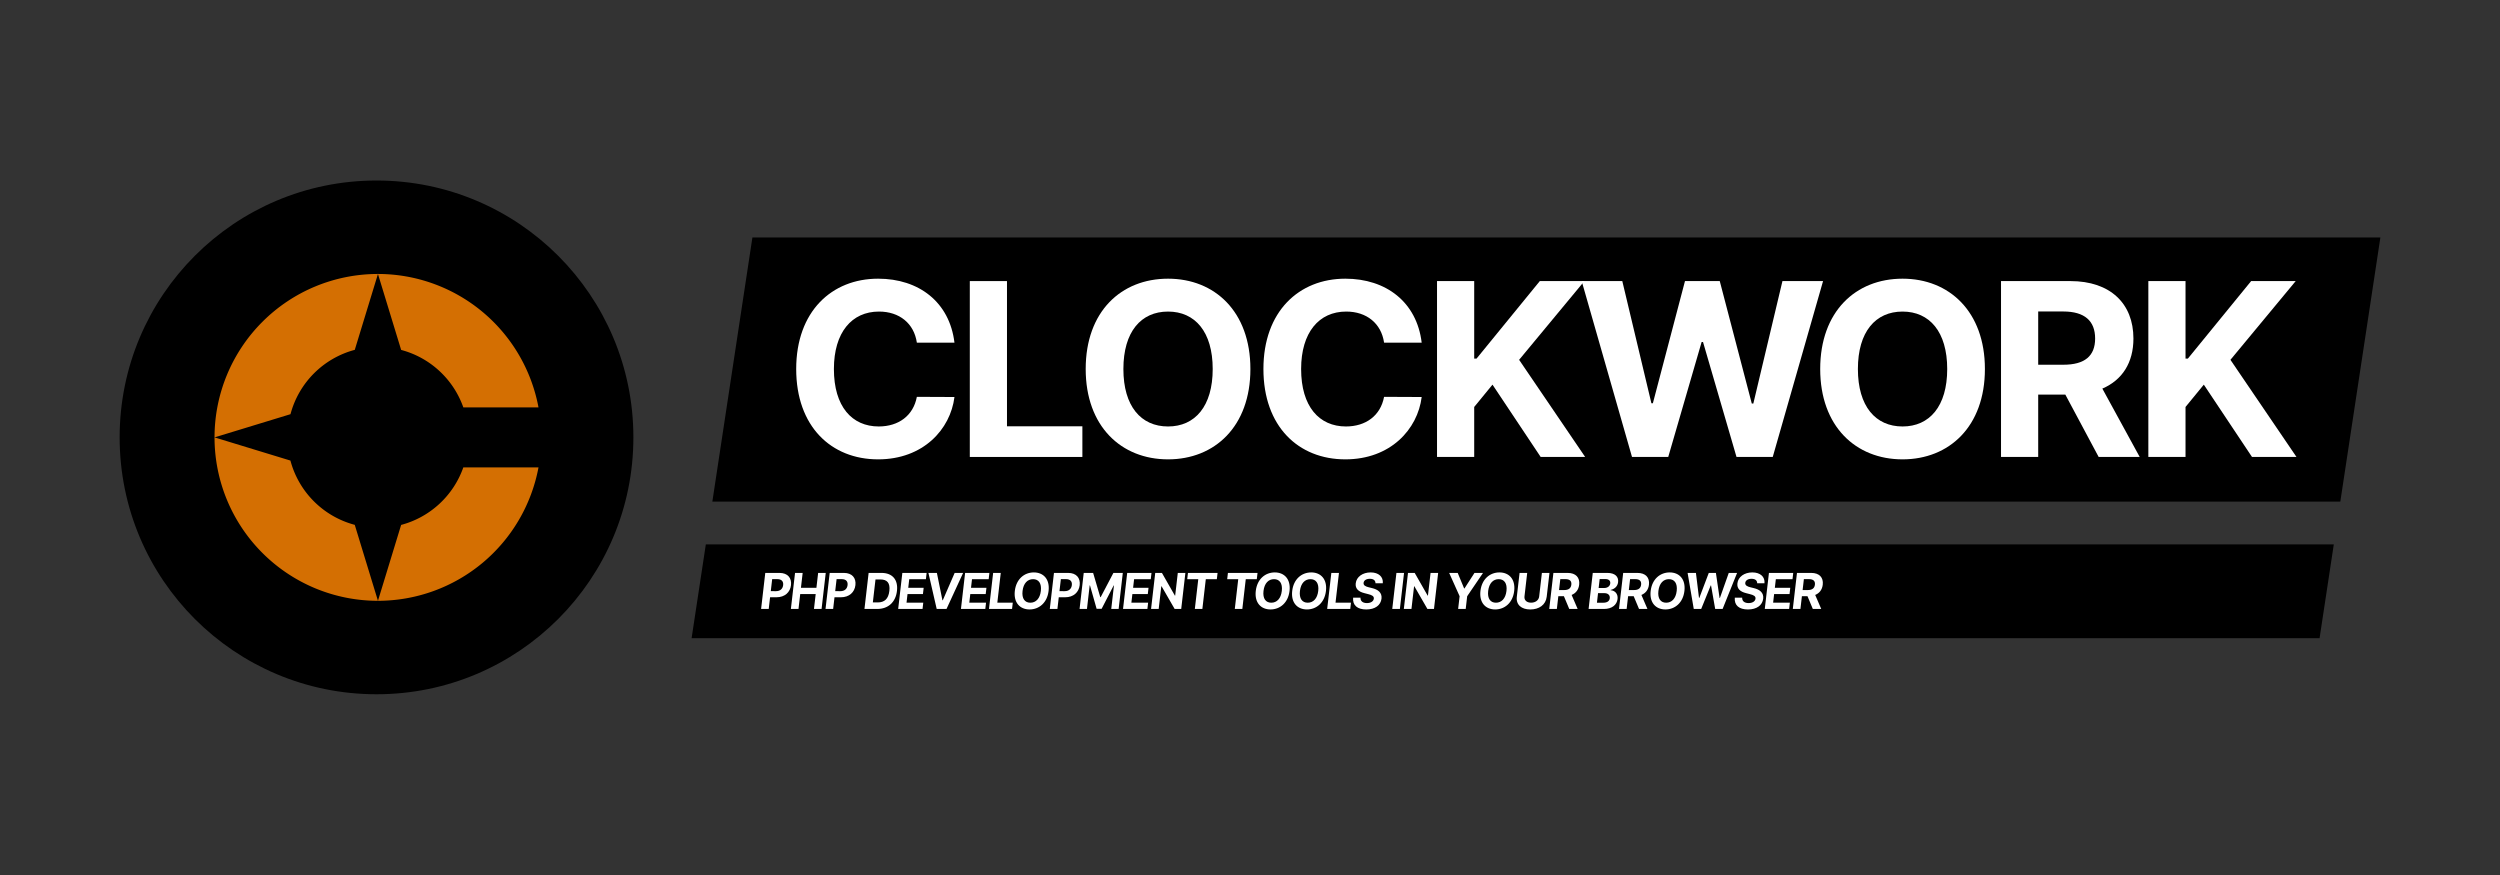 <?xml version="1.0" encoding="UTF-8" standalone="no"?>
<svg
   xmlns:dc="http://purl.org/dc/elements/1.1/"
   xmlns:cc="http://creativecommons.org/ns#"
   xmlns:rdf="http://www.w3.org/1999/02/22-rdf-syntax-ns#"
   xmlns:svg="http://www.w3.org/2000/svg"
   xmlns="http://www.w3.org/2000/svg"
   id="svg1328"
   version="1.1"
   viewBox="0 0 529.167 185.208"
   height="700"
   width="2000">
  <rect x="0" y="0" width="529.167" height="185.208" fill="#333333" stroke="none"/>
  <defs
     id="defs1322" />
  <g
     transform="translate(0,-111.792)"
     id="layer1">
    <rect
       y="111.792"
       x="-1.2509766e-05"
       height="185.208"
       width="529.167"
       id="rect1081"
       style="opacity:0.001;fill:#f9f9f9;fill-opacity:1;stroke:none;stroke-width:0.966;stroke-miterlimit:4;stroke-dasharray:none;stroke-opacity:1" />
    <g
       transform="translate(-1.9375311e-6,-2.29)"
       id="g5184">
      <rect
         style="opacity:1;fill:#000000;fill-opacity:1;stroke:none;stroke-width:1.833;stroke-miterlimit:4;stroke-dasharray:none;stroke-opacity:1"
         id="rect1050"
         width="344.588"
         height="56.537"
         x="184.186"
         y="166.168"
         transform="matrix(1,0,-0.15,0.989,0,0)" />
      <path
         d="m 202.028,186.611 c -1.036,-8.597 -7.543,-13.541 -16.159,-13.541 -9.833,0 -17.34,6.943 -17.34,19.121 0,12.142 7.38,19.121 17.34,19.121 9.543,0 15.304,-6.343 16.159,-13.196 l -7.961,-0.036 c -0.745,3.981 -3.872,6.271 -8.07,6.271 -5.653,0 -9.488,-4.199 -9.488,-12.16 0,-7.743 3.781,-12.16 9.543,-12.16 4.308,0 7.416,2.49 8.016,6.58 z"
         style="font-style:normal;font-variant:normal;font-weight:bold;font-stretch:normal;font-size:51.904px;line-height:1.25;font-family:'Inter UI';-inkscape-font-specification:'Inter UI Bold';letter-spacing:-2.439px;word-spacing:0px;fill:#ffffff;fill-opacity:1;stroke:none;stroke-width:1.28"
         id="path2663" />
      <path
         d="m 205.275,210.804 h 23.829 v -6.489 h -15.959 v -30.736 h -7.87 z"
         style="font-style:normal;font-variant:normal;font-weight:bold;font-stretch:normal;font-size:51.904px;line-height:1.25;font-family:'Inter UI';-inkscape-font-specification:'Inter UI Bold';letter-spacing:-2.439px;word-spacing:0px;fill:#ffffff;fill-opacity:1;stroke:none;stroke-width:1.28"
         id="path2665" />
      <path
         d="m 264.668,192.191 c 0,-12.178 -7.561,-19.121 -17.431,-19.121 -9.924,0 -17.431,6.943 -17.431,19.121 0,12.124 7.507,19.121 17.431,19.121 9.87,0 17.431,-6.943 17.431,-19.121 z m -7.979,0 c 0,7.888 -3.744,12.16 -9.452,12.16 -5.725,0 -9.452,-4.271 -9.452,-12.16 0,-7.888 3.726,-12.16 9.452,-12.16 5.707,0 9.452,4.271 9.452,12.16 z"
         style="font-style:normal;font-variant:normal;font-weight:bold;font-stretch:normal;font-size:51.904px;line-height:1.25;font-family:'Inter UI';-inkscape-font-specification:'Inter UI Bold';letter-spacing:-2.439px;word-spacing:0px;fill:#ffffff;fill-opacity:1;stroke:none;stroke-width:1.28"
         id="path2667" />
      <path
         d="m 300.923,186.611 c -1.036,-8.597 -7.543,-13.541 -16.159,-13.541 -9.833,0 -17.34,6.943 -17.34,19.121 0,12.142 7.38,19.121 17.34,19.121 9.542,0 15.304,-6.343 16.159,-13.196 l -7.961,-0.036 c -0.745,3.981 -3.872,6.271 -8.07,6.271 -5.653,0 -9.488,-4.199 -9.488,-12.16 0,-7.743 3.781,-12.16 9.543,-12.16 4.308,0 7.416,2.49 8.016,6.58 z"
         style="font-style:normal;font-variant:normal;font-weight:bold;font-stretch:normal;font-size:51.904px;line-height:1.25;font-family:'Inter UI';-inkscape-font-specification:'Inter UI Bold';letter-spacing:-2.439px;word-spacing:0px;fill:#ffffff;fill-opacity:1;stroke:none;stroke-width:1.28"
         id="path2669" />
      <path
         d="m 304.17,210.804 h 7.87 v -10.579 l 3.871,-4.726 10.197,15.304 h 9.415 l -13.977,-20.557 13.814,-16.668 h -9.433 l -13.396,16.413 h -0.491 v -16.413 h -7.87 z"
         style="font-style:normal;font-variant:normal;font-weight:bold;font-stretch:normal;font-size:51.904px;line-height:1.25;font-family:'Inter UI';-inkscape-font-specification:'Inter UI Bold';letter-spacing:-2.439px;word-spacing:0px;fill:#ffffff;fill-opacity:1;stroke:none;stroke-width:1.28"
         id="path2671" />
      <path
         d="m 345.441,210.804 h 7.67 l 7.07,-24.338 h 0.291 l 7.089,24.338 h 7.67 l 10.651,-37.225 h -8.597 l -6.162,25.919 h -0.327 l -6.78,-25.919 h -7.361 l -6.798,25.865 H 349.549 l -6.162,-25.865 h -8.597 z"
         style="font-style:normal;font-variant:normal;font-weight:bold;font-stretch:normal;font-size:51.904px;line-height:1.25;font-family:'Inter UI';-inkscape-font-specification:'Inter UI Bold';letter-spacing:-2.439px;word-spacing:0px;fill:#ffffff;fill-opacity:1;stroke:none;stroke-width:1.28"
         id="path2673" />
      <path
         d="m 420.139,192.191 c 0,-12.178 -7.561,-19.121 -17.431,-19.121 -9.924,0 -17.431,6.943 -17.431,19.121 0,12.124 7.507,19.121 17.431,19.121 9.87,0 17.431,-6.943 17.431,-19.121 z m -7.979,0 c 0,7.888 -3.744,12.16 -9.452,12.16 -5.725,0 -9.452,-4.271 -9.452,-12.16 0,-7.888 3.726,-12.16 9.452,-12.16 5.707,0 9.452,4.271 9.452,12.16 z"
         style="font-style:normal;font-variant:normal;font-weight:bold;font-stretch:normal;font-size:51.904px;line-height:1.25;font-family:'Inter UI';-inkscape-font-specification:'Inter UI Bold';letter-spacing:-2.439px;word-spacing:0px;fill:#ffffff;fill-opacity:1;stroke:none;stroke-width:1.28"
         id="path2675" />
      <path
         d="m 423.549,210.804 h 7.87 v -13.196 h 5.744 l 7.052,13.196 h 8.688 l -7.907,-14.468 c 4.235,-1.818 6.58,-5.507 6.58,-10.597 0,-7.398 -4.889,-12.16 -13.341,-12.16 h -14.686 z m 7.87,-19.521 v -11.269 h 5.307 c 4.544,0 6.743,2.018 6.743,5.725 0,3.69 -2.199,5.544 -6.707,5.544 z"
         style="font-style:normal;font-variant:normal;font-weight:bold;font-stretch:normal;font-size:51.904px;line-height:1.25;font-family:'Inter UI';-inkscape-font-specification:'Inter UI Bold';letter-spacing:-2.439px;word-spacing:0px;fill:#ffffff;fill-opacity:1;stroke:none;stroke-width:1.28"
         id="path2677" />
      <path
         d="m 454.733,210.804 h 7.87 v -10.579 l 3.872,-4.726 10.197,15.304 h 9.415 l -13.977,-20.557 13.814,-16.668 h -9.433 l -13.396,16.413 h -0.491 v -16.413 h -7.87 z"
         style="font-style:normal;font-variant:normal;font-weight:bold;font-stretch:normal;font-size:51.904px;line-height:1.25;font-family:'Inter UI';-inkscape-font-specification:'Inter UI Bold';letter-spacing:-2.439px;word-spacing:0px;fill:#ffffff;fill-opacity:1;stroke:none;stroke-width:1.28"
         id="path2679" />
      <rect
         style="opacity:1;fill:#000000;fill-opacity:1;stroke:none;stroke-width:1.092;stroke-miterlimit:4;stroke-dasharray:none;stroke-opacity:1"
         id="rect1050-2"
         width="344.588"
         height="20.066"
         x="184.179"
         y="231.87"
         transform="matrix(1,0,-0.15,0.989,0,0)" />
      <path
         d="m 161.101,242.978 h 1.613 l 0.286,-2.474 h 1.356 c 1.755,0 2.896,-1.047 3.072,-2.571 0.175,-1.516 -0.703,-2.585 -2.436,-2.585 h -3.01 z m 2.048,-3.766 0.294,-2.544 h 1.088 c 0.931,0 1.324,0.507 1.236,1.267 -0.088,0.756 -0.598,1.278 -1.522,1.278 z"
         style="font-style:normal;font-variant:normal;font-weight:bold;font-stretch:normal;font-size:10.638px;line-height:1.25;font-family:'Inter UI';-inkscape-font-specification:'Inter UI Bold';letter-spacing:-0.5px;word-spacing:0px;fill:#ffffff;fill-opacity:1;stroke:none;stroke-width:0.262"
         id="path2691" />
      <path
         d="m 167.403,242.978 h 1.613 l 0.364,-3.152 h 3.275 l -0.364,3.152 h 1.609 l 0.881,-7.63 h -1.609 l -0.364,3.148 h -3.275 l 0.364,-3.148 h -1.613 z"
         style="font-style:normal;font-variant:normal;font-weight:bold;font-stretch:normal;font-size:10.638px;line-height:1.25;font-family:'Inter UI';-inkscape-font-specification:'Inter UI Bold';letter-spacing:-0.5px;word-spacing:0px;fill:#ffffff;fill-opacity:1;stroke:none;stroke-width:0.262"
         id="path2693" />
      <path
         d="m 174.737,242.978 h 1.613 l 0.286,-2.474 h 1.356 c 1.755,0 2.896,-1.047 3.072,-2.571 0.175,-1.516 -0.704,-2.585 -2.436,-2.585 h -3.01 z m 2.048,-3.766 0.294,-2.544 h 1.088 c 0.931,0 1.324,0.507 1.236,1.267 -0.088,0.756 -0.598,1.278 -1.522,1.278 z"
         style="font-style:normal;font-variant:normal;font-weight:bold;font-stretch:normal;font-size:10.638px;line-height:1.25;font-family:'Inter UI';-inkscape-font-specification:'Inter UI Bold';letter-spacing:-0.5px;word-spacing:0px;fill:#ffffff;fill-opacity:1;stroke:none;stroke-width:0.262"
         id="path2695" />
      <path
         d="m 185.683,242.978 c 2.325,0 3.899,-1.438 4.174,-3.822 0.275,-2.377 -0.968,-3.807 -3.271,-3.807 h -2.727 l -0.881,7.63 z m -0.932,-1.382 0.562,-4.865 h 1.028 c 1.431,0 2.102,0.73 1.907,2.425 -0.197,1.702 -1.038,2.44 -2.473,2.44 z"
         style="font-style:normal;font-variant:normal;font-weight:bold;font-stretch:normal;font-size:10.638px;line-height:1.25;font-family:'Inter UI';-inkscape-font-specification:'Inter UI Bold';letter-spacing:-0.5px;word-spacing:0px;fill:#ffffff;fill-opacity:1;stroke:none;stroke-width:0.262"
         id="path2697" />
      <path
         d="m 190.115,242.978 h 5.156 l 0.154,-1.33 h -3.543 l 0.21,-1.822 h 3.264 l 0.154,-1.33 h -3.264 l 0.21,-1.818 h 3.528 l 0.154,-1.33 h -5.141 z"
         style="font-style:normal;font-variant:normal;font-weight:bold;font-stretch:normal;font-size:10.638px;line-height:1.25;font-family:'Inter UI';-inkscape-font-specification:'Inter UI Bold';letter-spacing:-0.5px;word-spacing:0px;fill:#ffffff;fill-opacity:1;stroke:none;stroke-width:0.262"
         id="path2699" />
      <path
         d="m 198.308,235.348 h -1.792 l 1.752,7.63 h 2.079 l 3.512,-7.63 h -1.788 l -2.518,5.797 h -0.071 z"
         style="font-style:normal;font-variant:normal;font-weight:bold;font-stretch:normal;font-size:10.638px;line-height:1.25;font-family:'Inter UI';-inkscape-font-specification:'Inter UI Bold';letter-spacing:-0.5px;word-spacing:0px;fill:#ffffff;fill-opacity:1;stroke:none;stroke-width:0.262"
         id="path2701" />
      <path
         d="m 203.401,242.978 h 5.156 l 0.154,-1.33 h -3.543 l 0.21,-1.822 h 3.264 l 0.154,-1.33 h -3.264 l 0.21,-1.818 h 3.528 l 0.154,-1.33 h -5.141 z"
         style="font-style:normal;font-variant:normal;font-weight:bold;font-stretch:normal;font-size:10.638px;line-height:1.25;font-family:'Inter UI';-inkscape-font-specification:'Inter UI Bold';letter-spacing:-0.5px;word-spacing:0px;fill:#ffffff;fill-opacity:1;stroke:none;stroke-width:0.262"
         id="path2703" />
      <path
         d="m 209.334,242.978 h 4.884 l 0.154,-1.33 h -3.271 l 0.728,-6.3 h -1.613 z"
         style="font-style:normal;font-variant:normal;font-weight:bold;font-stretch:normal;font-size:10.638px;line-height:1.25;font-family:'Inter UI';-inkscape-font-specification:'Inter UI Bold';letter-spacing:-0.5px;word-spacing:0px;fill:#ffffff;fill-opacity:1;stroke:none;stroke-width:0.262"
         id="path2705" />
      <path
         d="m 221.949,239.163 c 0.288,-2.496 -1.097,-3.919 -3.12,-3.919 -2.034,0 -3.737,1.423 -4.025,3.919 -0.287,2.485 1.086,3.919 3.12,3.919 2.023,0 3.737,-1.423 4.025,-3.919 z m -1.635,0 c -0.187,1.617 -1.055,2.492 -2.225,2.492 -1.173,0 -1.836,-0.875 -1.649,-2.492 0.187,-1.617 1.052,-2.492 2.225,-2.492 1.17,0 1.836,0.875 1.649,2.492 z"
         style="font-style:normal;font-variant:normal;font-weight:bold;font-stretch:normal;font-size:10.638px;line-height:1.25;font-family:'Inter UI';-inkscape-font-specification:'Inter UI Bold';letter-spacing:-0.5px;word-spacing:0px;fill:#ffffff;fill-opacity:1;stroke:none;stroke-width:0.262"
         id="path2707" />
      <path
         d="m 222.207,242.978 h 1.613 l 0.286,-2.474 h 1.356 c 1.755,0 2.896,-1.047 3.072,-2.571 0.175,-1.516 -0.703,-2.585 -2.436,-2.585 h -3.01 z m 2.048,-3.766 0.294,-2.544 h 1.088 c 0.931,0 1.324,0.507 1.236,1.267 -0.088,0.756 -0.598,1.278 -1.522,1.278 z"
         style="font-style:normal;font-variant:normal;font-weight:bold;font-stretch:normal;font-size:10.638px;line-height:1.25;font-family:'Inter UI';-inkscape-font-specification:'Inter UI Bold';letter-spacing:-0.5px;word-spacing:0px;fill:#ffffff;fill-opacity:1;stroke:none;stroke-width:0.262"
         id="path2709" />
      <path
         d="m 229.39,235.348 -0.881,7.63 h 1.565 l 0.576,-4.985 h 0.063 l 1.403,4.947 h 1.065 l 2.544,-4.929 h 0.063 l -0.574,4.966 h 1.565 l 0.881,-7.63 h -1.989 l -2.693,5.126 h -0.09 l -1.509,-5.126 z"
         style="font-style:normal;font-variant:normal;font-weight:bold;font-stretch:normal;font-size:10.638px;line-height:1.25;font-family:'Inter UI';-inkscape-font-specification:'Inter UI Bold';letter-spacing:-0.5px;word-spacing:0px;fill:#ffffff;fill-opacity:1;stroke:none;stroke-width:0.262"
         id="path2711" />
      <path
         d="m 237.71,242.978 h 5.156 l 0.154,-1.33 h -3.543 l 0.21,-1.822 h 3.264 l 0.154,-1.33 h -3.264 l 0.21,-1.818 h 3.528 l 0.154,-1.33 h -5.141 z"
         style="font-style:normal;font-variant:normal;font-weight:bold;font-stretch:normal;font-size:10.638px;line-height:1.25;font-family:'Inter UI';-inkscape-font-specification:'Inter UI Bold';letter-spacing:-0.5px;word-spacing:0px;fill:#ffffff;fill-opacity:1;stroke:none;stroke-width:0.262"
         id="path2713" />
      <path
         d="m 250.906,235.348 h -1.606 l -0.554,4.798 h -0.067 l -2.739,-4.798 h -1.416 l -0.881,7.63 h 1.613 l 0.555,-4.802 h 0.056 l 2.765,4.802 h 1.393 z"
         style="font-style:normal;font-variant:normal;font-weight:bold;font-stretch:normal;font-size:10.638px;line-height:1.25;font-family:'Inter UI';-inkscape-font-specification:'Inter UI Bold';letter-spacing:-0.5px;word-spacing:0px;fill:#ffffff;fill-opacity:1;stroke:none;stroke-width:0.262"
         id="path2715" />
      <path
         d="m 251.299,236.678 h 2.336 l -0.728,6.3 h 1.594 l 0.728,-6.3 h 2.336 l 0.154,-1.33 h -6.266 z"
         style="font-style:normal;font-variant:normal;font-weight:bold;font-stretch:normal;font-size:10.638px;line-height:1.25;font-family:'Inter UI';-inkscape-font-specification:'Inter UI Bold';letter-spacing:-0.5px;word-spacing:0px;fill:#ffffff;fill-opacity:1;stroke:none;stroke-width:0.262"
         id="path2717" />
      <path
         d="m 259.757,236.678 h 2.336 l -0.728,6.3 h 1.594 l 0.728,-6.3 h 2.336 l 0.154,-1.33 h -6.266 z"
         style="font-style:normal;font-variant:normal;font-weight:bold;font-stretch:normal;font-size:10.638px;line-height:1.25;font-family:'Inter UI';-inkscape-font-specification:'Inter UI Bold';letter-spacing:-0.5px;word-spacing:0px;fill:#ffffff;fill-opacity:1;stroke:none;stroke-width:0.262"
         id="path2719" />
      <path
         d="m 272.95,239.163 c 0.288,-2.496 -1.097,-3.919 -3.12,-3.919 -2.034,0 -3.737,1.423 -4.025,3.919 -0.287,2.485 1.086,3.919 3.12,3.919 2.023,0 3.737,-1.423 4.025,-3.919 z m -1.635,0 c -0.187,1.617 -1.055,2.492 -2.225,2.492 -1.174,0 -1.836,-0.875 -1.649,-2.492 0.187,-1.617 1.052,-2.492 2.225,-2.492 1.17,0 1.836,0.875 1.649,2.492 z"
         style="font-style:normal;font-variant:normal;font-weight:bold;font-stretch:normal;font-size:10.638px;line-height:1.25;font-family:'Inter UI';-inkscape-font-specification:'Inter UI Bold';letter-spacing:-0.5px;word-spacing:0px;fill:#ffffff;fill-opacity:1;stroke:none;stroke-width:0.262"
         id="path2721" />
      <path
         d="m 280.661,239.163 c 0.288,-2.496 -1.097,-3.919 -3.12,-3.919 -2.034,0 -3.737,1.423 -4.025,3.919 -0.287,2.485 1.086,3.919 3.12,3.919 2.023,0 3.737,-1.423 4.025,-3.919 z m -1.635,0 c -0.187,1.617 -1.055,2.492 -2.225,2.492 -1.173,0 -1.836,-0.875 -1.649,-2.492 0.187,-1.617 1.052,-2.492 2.225,-2.492 1.17,0 1.836,0.875 1.649,2.492 z"
         style="font-style:normal;font-variant:normal;font-weight:bold;font-stretch:normal;font-size:10.638px;line-height:1.25;font-family:'Inter UI';-inkscape-font-specification:'Inter UI Bold';letter-spacing:-0.5px;word-spacing:0px;fill:#ffffff;fill-opacity:1;stroke:none;stroke-width:0.262"
         id="path2723" />
      <path
         d="m 280.919,242.978 h 4.884 l 0.154,-1.33 h -3.271 l 0.728,-6.3 h -1.613 z"
         style="font-style:normal;font-variant:normal;font-weight:bold;font-stretch:normal;font-size:10.638px;line-height:1.25;font-family:'Inter UI';-inkscape-font-specification:'Inter UI Bold';letter-spacing:-0.5px;word-spacing:0px;fill:#ffffff;fill-opacity:1;stroke:none;stroke-width:0.262"
         id="path2725" />
      <path
         d="m 291.146,237.542 h 1.546 c 0.134,-1.36 -0.874,-2.299 -2.573,-2.299 -1.673,0 -3.005,0.924 -3.158,2.31 -0.13,1.125 0.585,1.77 1.839,2.079 l 0.807,0.209 c 0.807,0.201 1.242,0.44 1.186,0.954 -0.065,0.559 -0.641,0.939 -1.461,0.939 -0.838,0 -1.397,-0.387 -1.361,-1.151 h -1.561 c -0.149,1.65 0.933,2.503 2.784,2.503 1.863,0 3.061,-0.89 3.226,-2.287 0.147,-1.27 -0.737,-1.945 -2.028,-2.243 l -0.667,-0.164 c -0.646,-0.153 -1.172,-0.399 -1.098,-0.946 0.057,-0.492 0.534,-0.853 1.324,-0.853 0.771,0 1.204,0.35 1.194,0.95 z"
         style="font-style:normal;font-variant:normal;font-weight:bold;font-stretch:normal;font-size:10.638px;line-height:1.25;font-family:'Inter UI';-inkscape-font-specification:'Inter UI Bold';letter-spacing:-0.5px;word-spacing:0px;fill:#ffffff;fill-opacity:1;stroke:none;stroke-width:0.262"
         id="path2727" />
      <path
         d="m 297.19,235.348 h -1.613 l -0.881,7.63 h 1.613 z"
         style="font-style:normal;font-variant:normal;font-weight:bold;font-stretch:normal;font-size:10.638px;line-height:1.25;font-family:'Inter UI';-inkscape-font-specification:'Inter UI Bold';letter-spacing:-0.5px;word-spacing:0px;fill:#ffffff;fill-opacity:1;stroke:none;stroke-width:0.262"
         id="path2729" />
      <path
         d="m 304.409,235.348 h -1.606 l -0.554,4.798 h -0.067 l -2.739,-4.798 h -1.416 l -0.881,7.63 h 1.613 l 0.555,-4.802 h 0.056 l 2.765,4.802 h 1.393 z"
         style="font-style:normal;font-variant:normal;font-weight:bold;font-stretch:normal;font-size:10.638px;line-height:1.25;font-family:'Inter UI';-inkscape-font-specification:'Inter UI Bold';letter-spacing:-0.5px;word-spacing:0px;fill:#ffffff;fill-opacity:1;stroke:none;stroke-width:0.262"
         id="path2731" />
      <path
         d="m 306.738,235.348 2.213,4.933 -0.312,2.697 h 1.602 l 0.312,-2.697 3.353,-4.933 h -1.807 l -2.119,3.286 h -0.074 l -1.36,-3.286 z"
         style="font-style:normal;font-variant:normal;font-weight:bold;font-stretch:normal;font-size:10.638px;line-height:1.25;font-family:'Inter UI';-inkscape-font-specification:'Inter UI Bold';letter-spacing:-0.5px;word-spacing:0px;fill:#ffffff;fill-opacity:1;stroke:none;stroke-width:0.262"
         id="path2733" />
      <path
         d="m 320.505,239.163 c 0.288,-2.496 -1.097,-3.919 -3.12,-3.919 -2.034,0 -3.737,1.423 -4.025,3.919 -0.287,2.485 1.086,3.919 3.12,3.919 2.023,0 3.737,-1.423 4.025,-3.919 z m -1.635,0 c -0.187,1.617 -1.055,2.492 -2.225,2.492 -1.173,0 -1.836,-0.875 -1.649,-2.492 0.187,-1.617 1.052,-2.492 2.225,-2.492 1.17,0 1.836,0.875 1.649,2.492 z"
         style="font-style:normal;font-variant:normal;font-weight:bold;font-stretch:normal;font-size:10.638px;line-height:1.25;font-family:'Inter UI';-inkscape-font-specification:'Inter UI Bold';letter-spacing:-0.5px;word-spacing:0px;fill:#ffffff;fill-opacity:1;stroke:none;stroke-width:0.262"
         id="path2735" />
      <path
         d="m 326.369,235.348 -0.576,4.988 c -0.094,0.816 -0.811,1.311 -1.713,1.311 -0.89,0 -1.492,-0.495 -1.398,-1.311 l 0.576,-4.988 h -1.613 l -0.583,5.044 c -0.2,1.729 1,2.694 2.852,2.694 1.844,0 3.274,-0.965 3.474,-2.694 l 0.583,-5.044 z"
         style="font-style:normal;font-variant:normal;font-weight:bold;font-stretch:normal;font-size:10.638px;line-height:1.25;font-family:'Inter UI';-inkscape-font-specification:'Inter UI Bold';letter-spacing:-0.5px;word-spacing:0px;fill:#ffffff;fill-opacity:1;stroke:none;stroke-width:0.262"
         id="path2737" />
      <path
         d="m 327.922,242.978 h 1.613 l 0.312,-2.705 h 1.177 l 1.133,2.705 h 1.781 l -1.278,-2.965 c 0.911,-0.373 1.479,-1.129 1.599,-2.172 0.175,-1.516 -0.714,-2.492 -2.446,-2.492 h -3.01 z m 2.075,-4.001 0.267,-2.31 h 1.088 c 0.931,0 1.334,0.413 1.247,1.173 -0.088,0.756 -0.582,1.136 -1.506,1.136 z"
         style="font-style:normal;font-variant:normal;font-weight:bold;font-stretch:normal;font-size:10.638px;line-height:1.25;font-family:'Inter UI';-inkscape-font-specification:'Inter UI Bold';letter-spacing:-0.5px;word-spacing:0px;fill:#ffffff;fill-opacity:1;stroke:none;stroke-width:0.262"
         id="path2739" />
      <path
         d="m 336.253,242.978 h 3.26 c 1.714,0 2.73,-0.894 2.87,-2.109 0.13,-1.129 -0.599,-1.811 -1.463,-1.852 l 0.01,-0.075 c 0.814,-0.179 1.464,-0.741 1.568,-1.639 0.132,-1.144 -0.624,-1.956 -2.307,-1.956 h -3.055 z m 1.765,-1.319 0.234,-2.027 h 1.352 c 0.775,0 1.204,0.447 1.131,1.077 -0.066,0.574 -0.501,0.95 -1.402,0.95 z m 0.36,-3.118 0.218,-1.889 h 1.226 c 0.715,0 1.079,0.369 1.015,0.92 -0.07,0.604 -0.604,0.969 -1.263,0.969 z"
         style="font-style:normal;font-variant:normal;font-weight:bold;font-stretch:normal;font-size:10.638px;line-height:1.25;font-family:'Inter UI';-inkscape-font-specification:'Inter UI Bold';letter-spacing:-0.5px;word-spacing:0px;fill:#ffffff;fill-opacity:1;stroke:none;stroke-width:0.262"
         id="path2741" />
      <path
         d="m 342.693,242.978 h 1.613 l 0.312,-2.705 h 1.177 l 1.133,2.705 h 1.781 l -1.278,-2.965 c 0.911,-0.373 1.479,-1.129 1.599,-2.172 0.175,-1.516 -0.714,-2.492 -2.446,-2.492 h -3.01 z m 2.075,-4.001 0.267,-2.31 h 1.088 c 0.931,0 1.334,0.413 1.247,1.173 -0.088,0.756 -0.582,1.136 -1.506,1.136 z"
         style="font-style:normal;font-variant:normal;font-weight:bold;font-stretch:normal;font-size:10.638px;line-height:1.25;font-family:'Inter UI';-inkscape-font-specification:'Inter UI Bold';letter-spacing:-0.5px;word-spacing:0px;fill:#ffffff;fill-opacity:1;stroke:none;stroke-width:0.262"
         id="path2743" />
      <path
         d="m 356.537,239.163 c 0.288,-2.496 -1.097,-3.919 -3.12,-3.919 -2.034,0 -3.737,1.423 -4.025,3.919 -0.287,2.485 1.086,3.919 3.12,3.919 2.023,0 3.737,-1.423 4.025,-3.919 z m -1.635,0 c -0.187,1.617 -1.055,2.492 -2.225,2.492 -1.173,0 -1.836,-0.875 -1.649,-2.492 0.187,-1.617 1.052,-2.492 2.225,-2.492 1.17,0 1.836,0.875 1.649,2.492 z"
         style="font-style:normal;font-variant:normal;font-weight:bold;font-stretch:normal;font-size:10.638px;line-height:1.25;font-family:'Inter UI';-inkscape-font-specification:'Inter UI Bold';letter-spacing:-0.5px;word-spacing:0px;fill:#ffffff;fill-opacity:1;stroke:none;stroke-width:0.262"
         id="path2745" />
      <path
         d="m 358.513,242.978 h 1.572 l 2.025,-4.988 h 0.06 l 0.877,4.988 h 1.572 l 3.064,-7.63 h -1.762 l -1.877,5.312 h -0.067 l -0.776,-5.312 h -1.509 l -2.006,5.301 h -0.063 l -0.651,-5.301 h -1.762 z"
         style="font-style:normal;font-variant:normal;font-weight:bold;font-stretch:normal;font-size:10.638px;line-height:1.25;font-family:'Inter UI';-inkscape-font-specification:'Inter UI Bold';letter-spacing:-0.5px;word-spacing:0px;fill:#ffffff;fill-opacity:1;stroke:none;stroke-width:0.262"
         id="path2747" />
      <path
         d="m 371.936,237.542 h 1.546 c 0.134,-1.36 -0.874,-2.299 -2.573,-2.299 -1.673,0 -3.005,0.924 -3.158,2.31 -0.13,1.125 0.585,1.77 1.839,2.079 l 0.807,0.209 c 0.808,0.201 1.242,0.44 1.186,0.954 -0.064,0.559 -0.641,0.939 -1.461,0.939 -0.838,0 -1.397,-0.387 -1.361,-1.151 h -1.561 c -0.149,1.65 0.933,2.503 2.784,2.503 1.863,0 3.061,-0.89 3.226,-2.287 0.147,-1.27 -0.737,-1.945 -2.028,-2.243 l -0.667,-0.164 c -0.646,-0.153 -1.172,-0.399 -1.098,-0.946 0.057,-0.492 0.534,-0.853 1.324,-0.853 0.771,0 1.204,0.35 1.194,0.95 z"
         style="font-style:normal;font-variant:normal;font-weight:bold;font-stretch:normal;font-size:10.638px;line-height:1.25;font-family:'Inter UI';-inkscape-font-specification:'Inter UI Bold';letter-spacing:-0.5px;word-spacing:0px;fill:#ffffff;fill-opacity:1;stroke:none;stroke-width:0.262"
         id="path2749" />
      <path
         d="m 373.546,242.978 h 5.156 l 0.154,-1.33 h -3.543 l 0.21,-1.822 h 3.264 l 0.154,-1.33 h -3.264 l 0.21,-1.818 h 3.528 l 0.154,-1.33 h -5.141 z"
         style="font-style:normal;font-variant:normal;font-weight:bold;font-stretch:normal;font-size:10.638px;line-height:1.25;font-family:'Inter UI';-inkscape-font-specification:'Inter UI Bold';letter-spacing:-0.5px;word-spacing:0px;fill:#ffffff;fill-opacity:1;stroke:none;stroke-width:0.262"
         id="path2751" />
      <path
         d="m 379.479,242.978 h 1.613 l 0.312,-2.705 h 1.177 l 1.133,2.705 h 1.781 l -1.278,-2.965 c 0.911,-0.373 1.479,-1.129 1.599,-2.172 0.175,-1.516 -0.714,-2.492 -2.446,-2.492 h -3.01 z m 2.075,-4.001 0.267,-2.31 h 1.088 c 0.931,0 1.334,0.413 1.247,1.173 -0.088,0.756 -0.582,1.136 -1.506,1.136 z"
         style="font-style:normal;font-variant:normal;font-weight:bold;font-stretch:normal;font-size:10.638px;line-height:1.25;font-family:'Inter UI';-inkscape-font-specification:'Inter UI Bold';letter-spacing:-0.5px;word-spacing:0px;fill:#ffffff;fill-opacity:1;stroke:none;stroke-width:0.262"
         id="path2753" />
    </g>
    <g
       transform="matrix(0.411,0,0,0.411,25.324,136.677)"
       id="g5014">
      <circle
         style="opacity:1;fill:#000000;fill-opacity:1;stroke:none;stroke-width:0.34;stroke-miterlimit:4;stroke-dasharray:none;stroke-opacity:1"
         id="path933-1"
         cx="132.291"
         cy="164.708"
         r="132.292" />
      <path
         style="opacity:1;fill:#d46f02;fill-opacity:1;stroke:none;stroke-width:1.195;stroke-miterlimit:4;stroke-dasharray:none;stroke-opacity:1"
         d="M 133.032,80.546 A 84.163,84.163 0 0 0 48.869,164.708 l 39.12,-11.948 a 46.656,46.656 0 0 1 33.105,-33.13 l 11.937,-39.085 z m 0,0 11.948,39.12 a 46.656,46.656 0 0 1 32.023,29.597 h 38.707 A 84.163,84.163 0 0 0 133.032,80.546 Z M 48.869,164.708 a 84.163,84.163 0 0 0 84.163,84.163 L 121.084,209.75 a 46.656,46.656 0 0 1 -33.13,-33.105 z m 84.163,84.163 a 84.163,84.163 0 0 0 82.682,-68.717 h -38.714 a 46.656,46.656 0 0 1 -32.031,29.632 z"
         id="path815-0" />
    </g>
  </g>
</svg>
